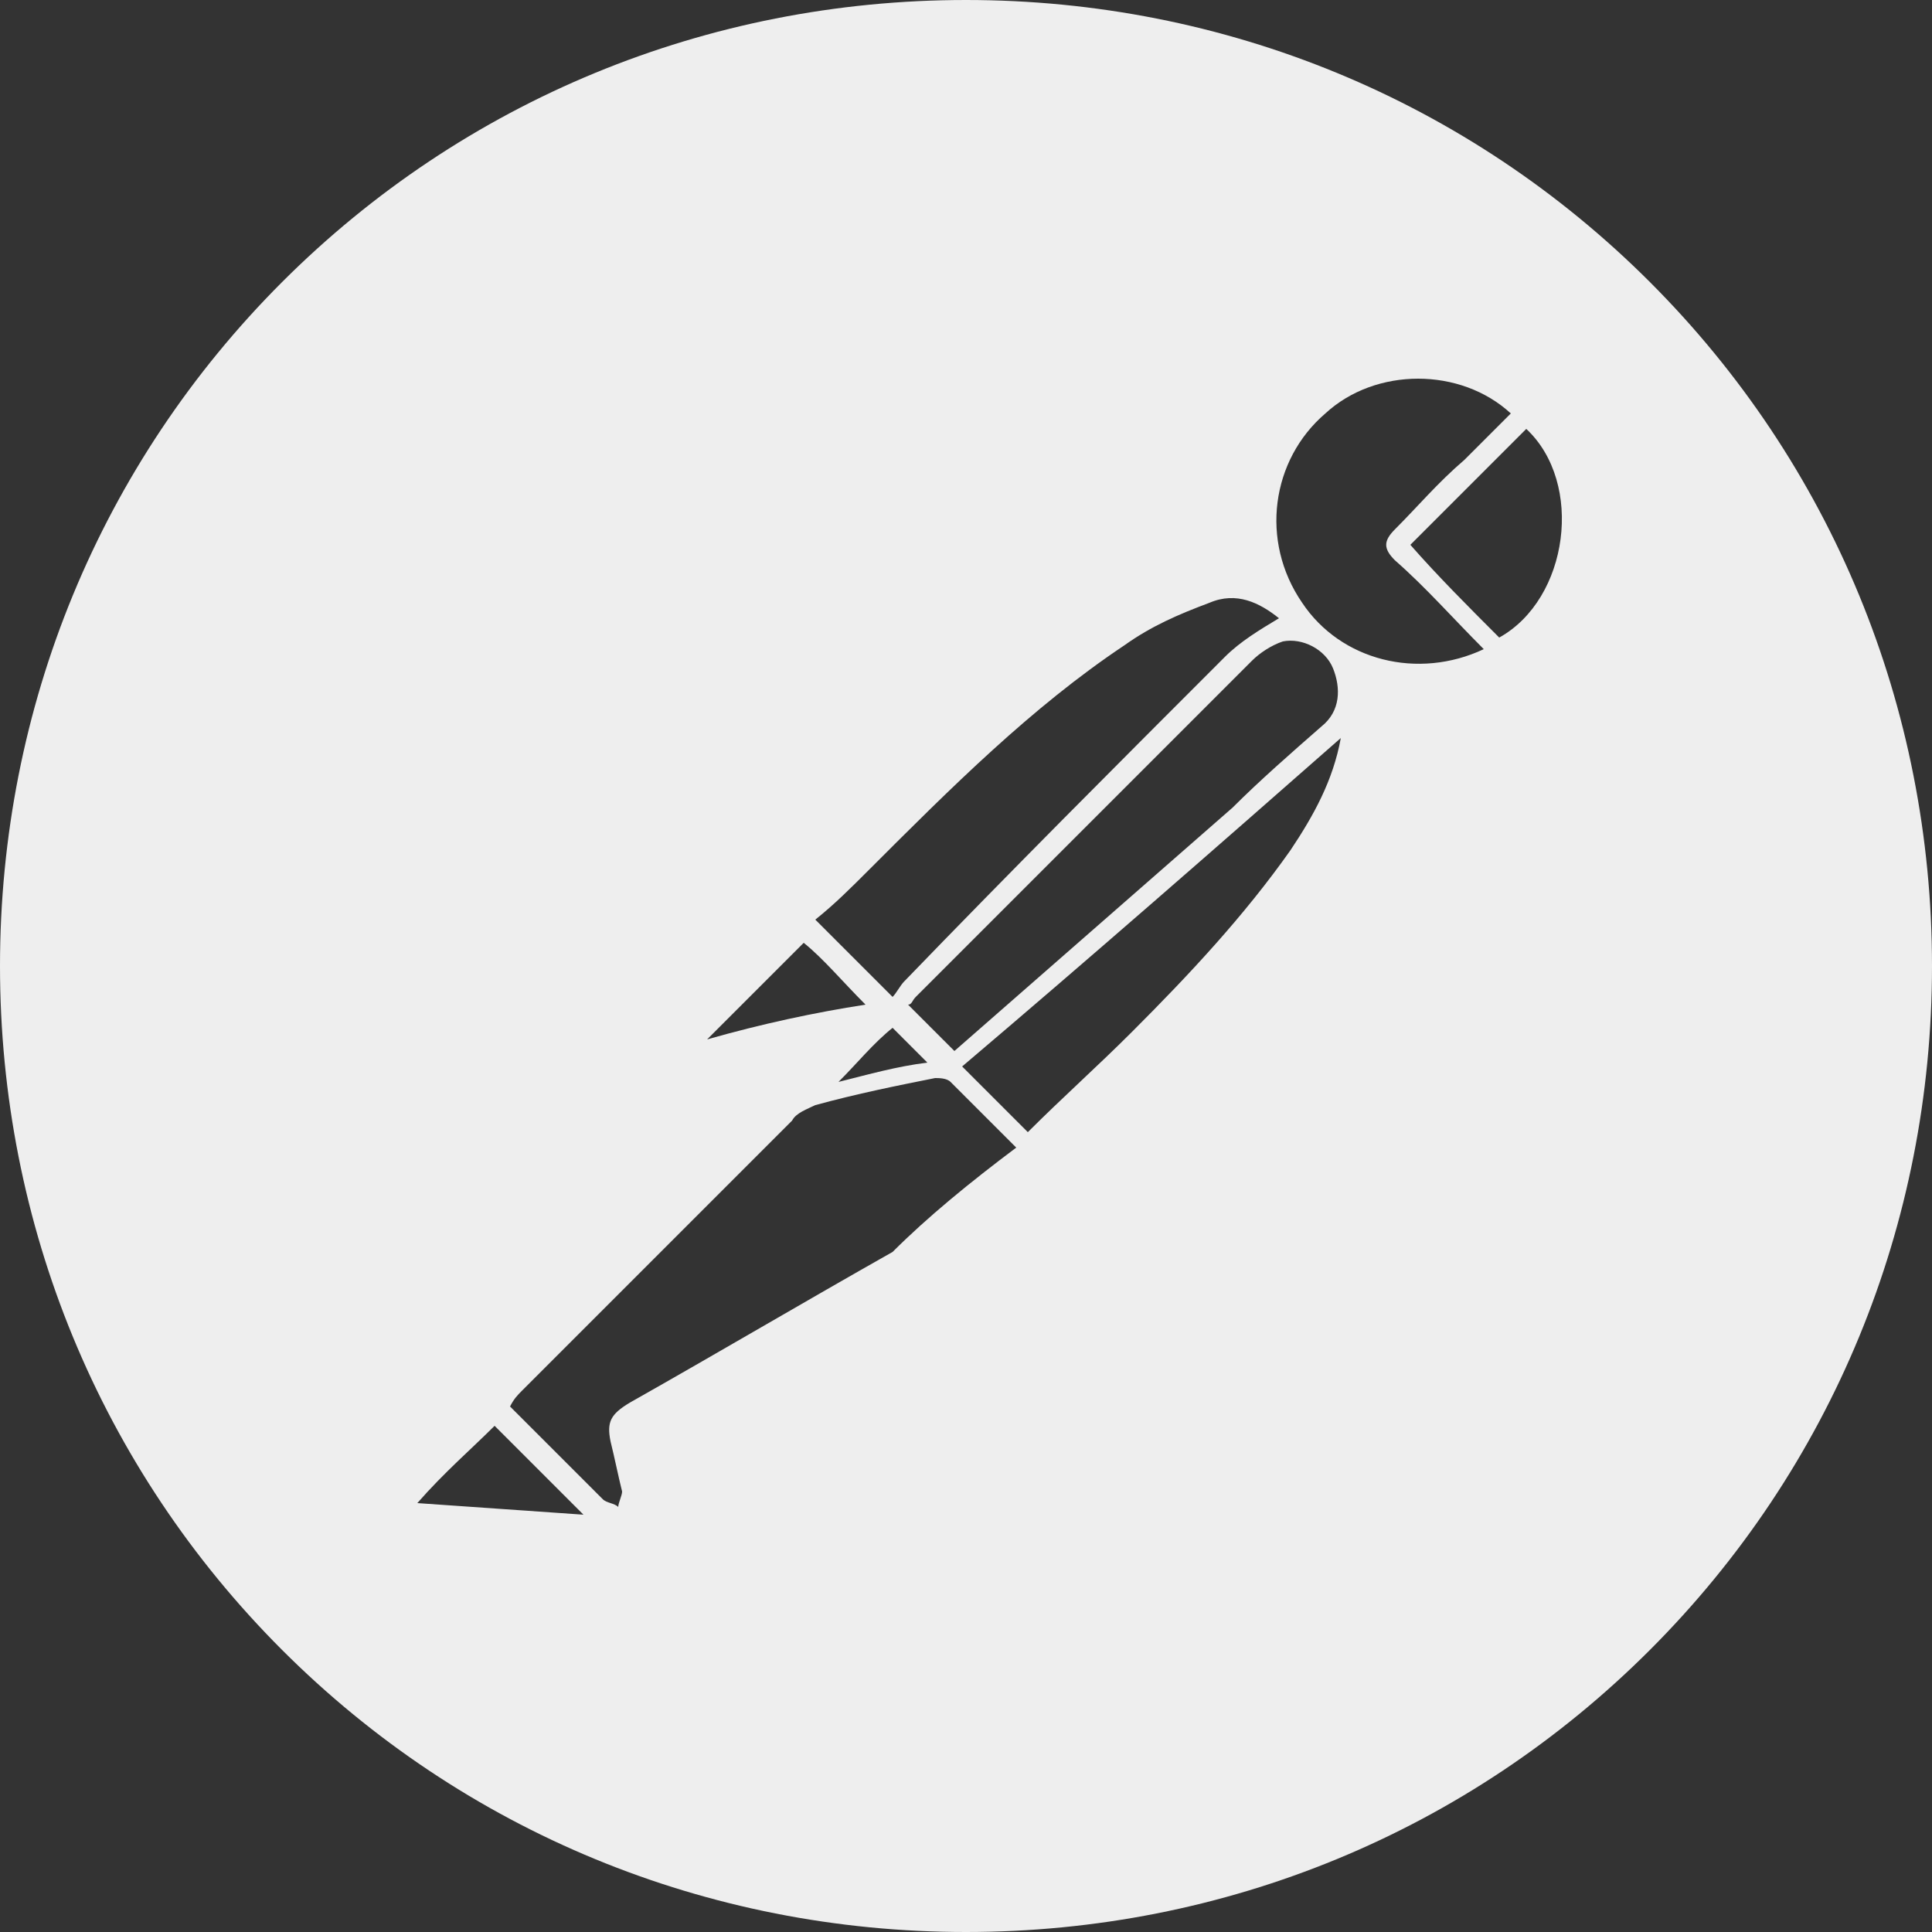<?xml version="1.0" encoding="utf-8"?>
<!-- Generator: Adobe Illustrator 27.2.0, SVG Export Plug-In . SVG Version: 6.00 Build 0)  -->
<svg version="1.1" id="f" xmlns="http://www.w3.org/2000/svg" xmlns:xlink="http://www.w3.org/1999/xlink" x="0px" y="0px"
	 viewBox="0 0 50 50" style="enable-background:new 0 0 50 50;" xml:space="preserve">
<rect x="0" y="0" width="50" height="50" fill="#333333" stroke="none"/>
<style type="text/css">
	.st0{fill:#EEEEEE;}
</style>
<path class="st0" d="M42.7,7.3C47.4,12,50,18.3,50,25s-2.6,13-7.3,17.7S31.7,50,25,50s-13-2.6-17.7-7.3S0,31.7,0,25S2.6,12,7.3,7.3
	S18.3,0,25,0S38,2.6,42.7,7.3z M38.8,16.5c1.8-1,2.2-4,0.7-5.4c-1,1-2,2-3,3C37.2,14.9,38,15.7,38.8,16.5z M37.9,11.9
	c0.4-0.4,0.8-0.8,1.2-1.2c-1.3-1.2-3.5-1.2-4.8,0c-1.4,1.2-1.7,3.3-0.6,4.9c1,1.5,3,2,4.7,1.2c-0.8-0.8-1.5-1.6-2.3-2.3
	c-0.3-0.3-0.3-0.5,0-0.8C36.7,13.1,37.2,12.5,37.9,11.9z M34.2,18.8c0.5-0.4,0.5-1,0.3-1.5s-0.8-0.8-1.3-0.7
	c-0.3,0.1-0.6,0.3-0.8,0.5c-2.9,2.9-5.8,5.8-8.7,8.7c-0.1,0.1-0.1,0.2-0.2,0.2c0.4,0.4,0.8,0.8,1.2,1.2c2.4-2.1,4.8-4.2,7.2-6.3
	C32.6,20.2,33.4,19.5,34.2,18.8z M33.4,22c0.6-0.9,1.1-1.8,1.3-2.9c-3.3,2.9-6.5,5.7-9.8,8.5c0.6,0.6,1.1,1.1,1.7,1.7
	c0.9-0.9,1.8-1.7,2.7-2.6C30.8,25.2,32.2,23.7,33.4,22z M31.7,17c0.4-0.4,0.9-0.7,1.4-1c-0.5-0.4-1.1-0.7-1.8-0.4
	c-0.8,0.3-1.5,0.6-2.2,1.1c-2.4,1.6-4.5,3.7-6.6,5.8c-0.5,0.5-0.9,0.9-1.4,1.3c0.7,0.7,1.3,1.3,2,2c0.1-0.1,0.2-0.3,0.3-0.4
	C26.2,22.5,28.9,19.8,31.7,17z M26.3,29.7c-0.6-0.6-1.1-1.1-1.7-1.7c-0.1-0.1-0.3-0.1-0.4-0.1c-1,0.2-2,0.4-3.1,0.7
	c-0.2,0.1-0.5,0.2-0.6,0.4c-2.3,2.3-4.7,4.7-7,7c-0.1,0.1-0.2,0.2-0.3,0.4c0.8,0.8,1.6,1.6,2.4,2.4c0.1,0.1,0.3,0.1,0.4,0.2
	c0-0.1,0.1-0.3,0.1-0.4c-0.1-0.4-0.2-0.9-0.3-1.3c-0.1-0.5,0-0.7,0.5-1c2.3-1.3,4.5-2.6,6.8-3.9C24,31.5,25.1,30.6,26.3,29.7z
	 M24,27.5c-0.4-0.4-0.7-0.7-0.9-0.9c-0.5,0.4-0.9,0.9-1.4,1.4C22.5,27.8,23.2,27.6,24,27.5z M22.4,26c-0.6-0.6-1.1-1.2-1.6-1.6
	c-0.8,0.8-1.6,1.6-2.5,2.5C19.7,26.5,21.1,26.2,22.4,26z M15.1,39.2c-0.8-0.8-1.6-1.6-2.3-2.3c-0.6,0.6-1.3,1.2-2,2
	C12.2,39,13.7,39.1,15.1,39.2z"/>
</svg>
